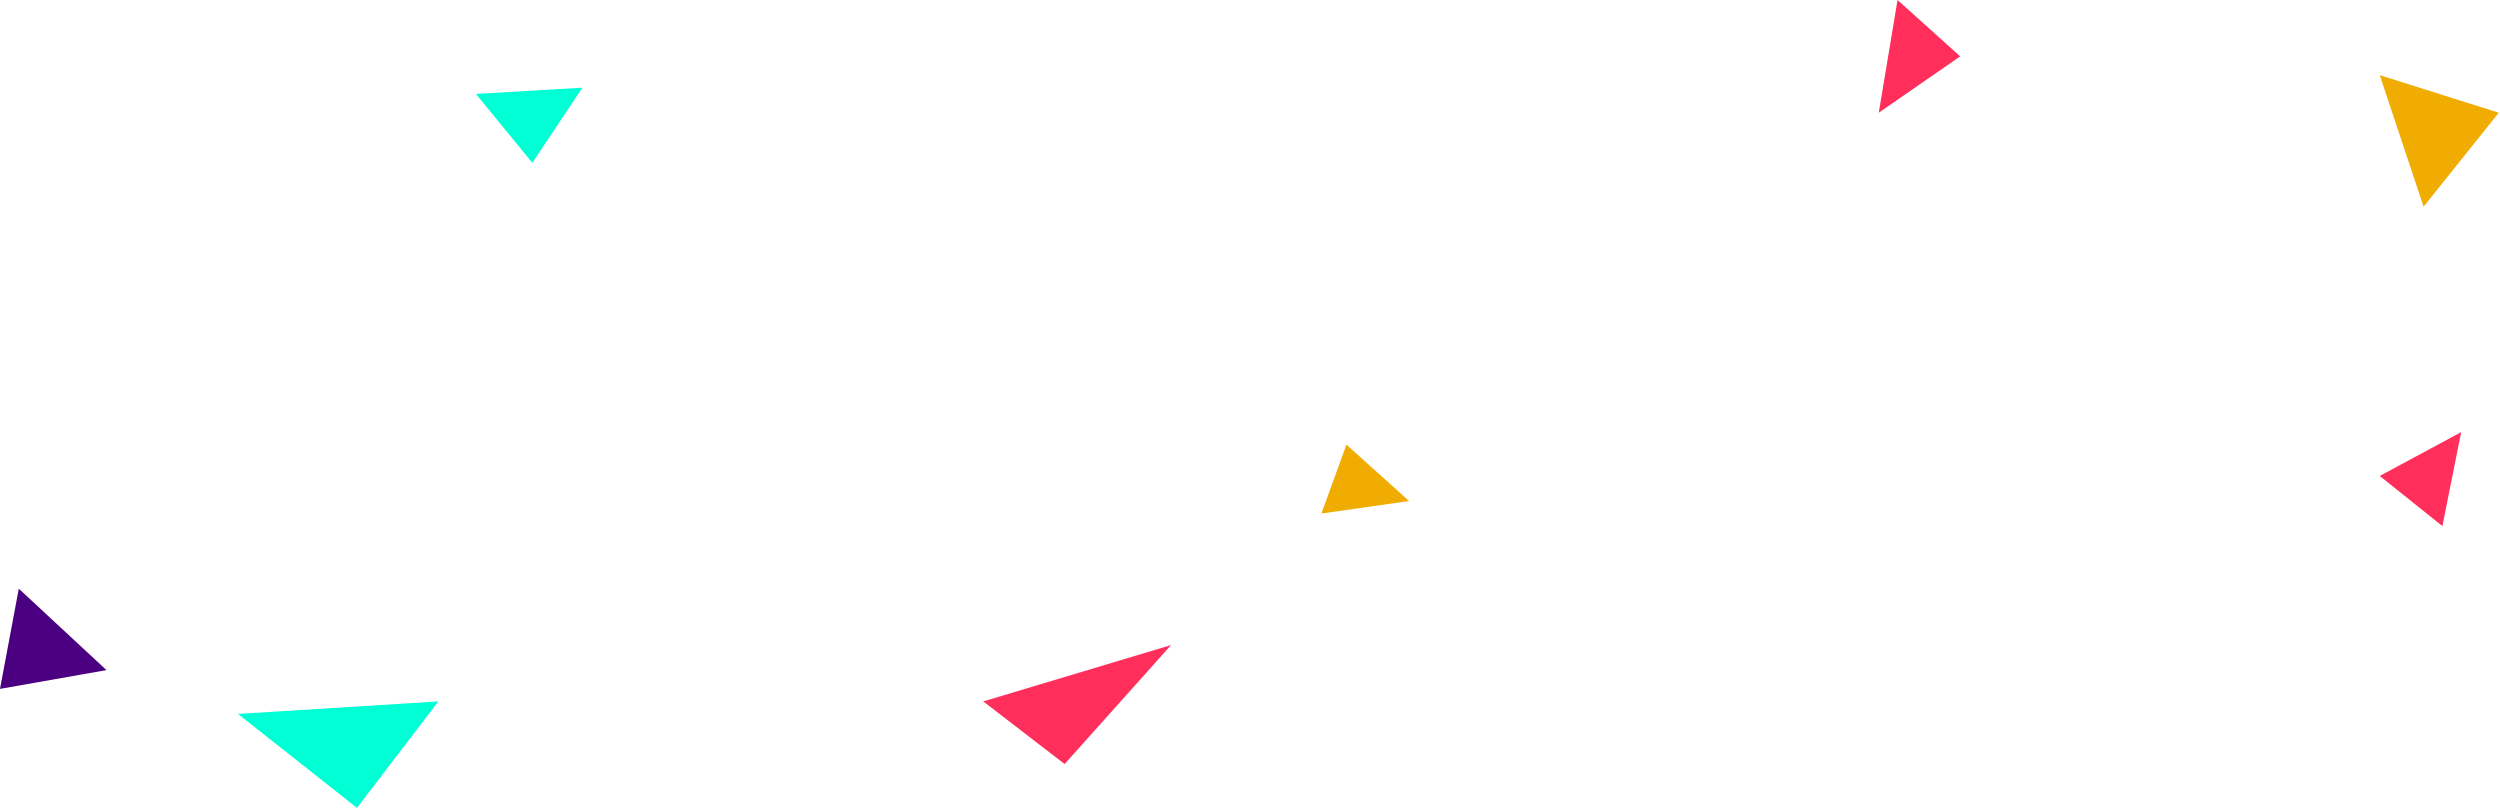<svg xmlns="http://www.w3.org/2000/svg" width="998" height="323" stroke="none" stroke-linecap="round" stroke-linejoin="round" fill="#fff" fill-rule="evenodd"><path d="M0 275l7.5-40 35 32.5z" fill="#4a0080"/><path fill="#00ffd5" d="M95 285l80-5-32.5 42.5z"/><path fill="#ff2e5b" d="M425 305l42.5-47.5-75 22.5z"/><path fill="#f0ac00" d="M527.5 205l10-27.5 25 22.5z"/><path fill="#ff2e5b" d="M975 210l-25-20 32.5-17.5z"/><path fill="#f0ac00" d="M967.5 82.5L950 30l47.5 15z"/><path fill="#ff2e5b" d="M750 45l7.5-45 25 22.5z"/><path fill="#00ffd5" d="M212.5 65l20-30-42.5 2.5z"/></svg>
